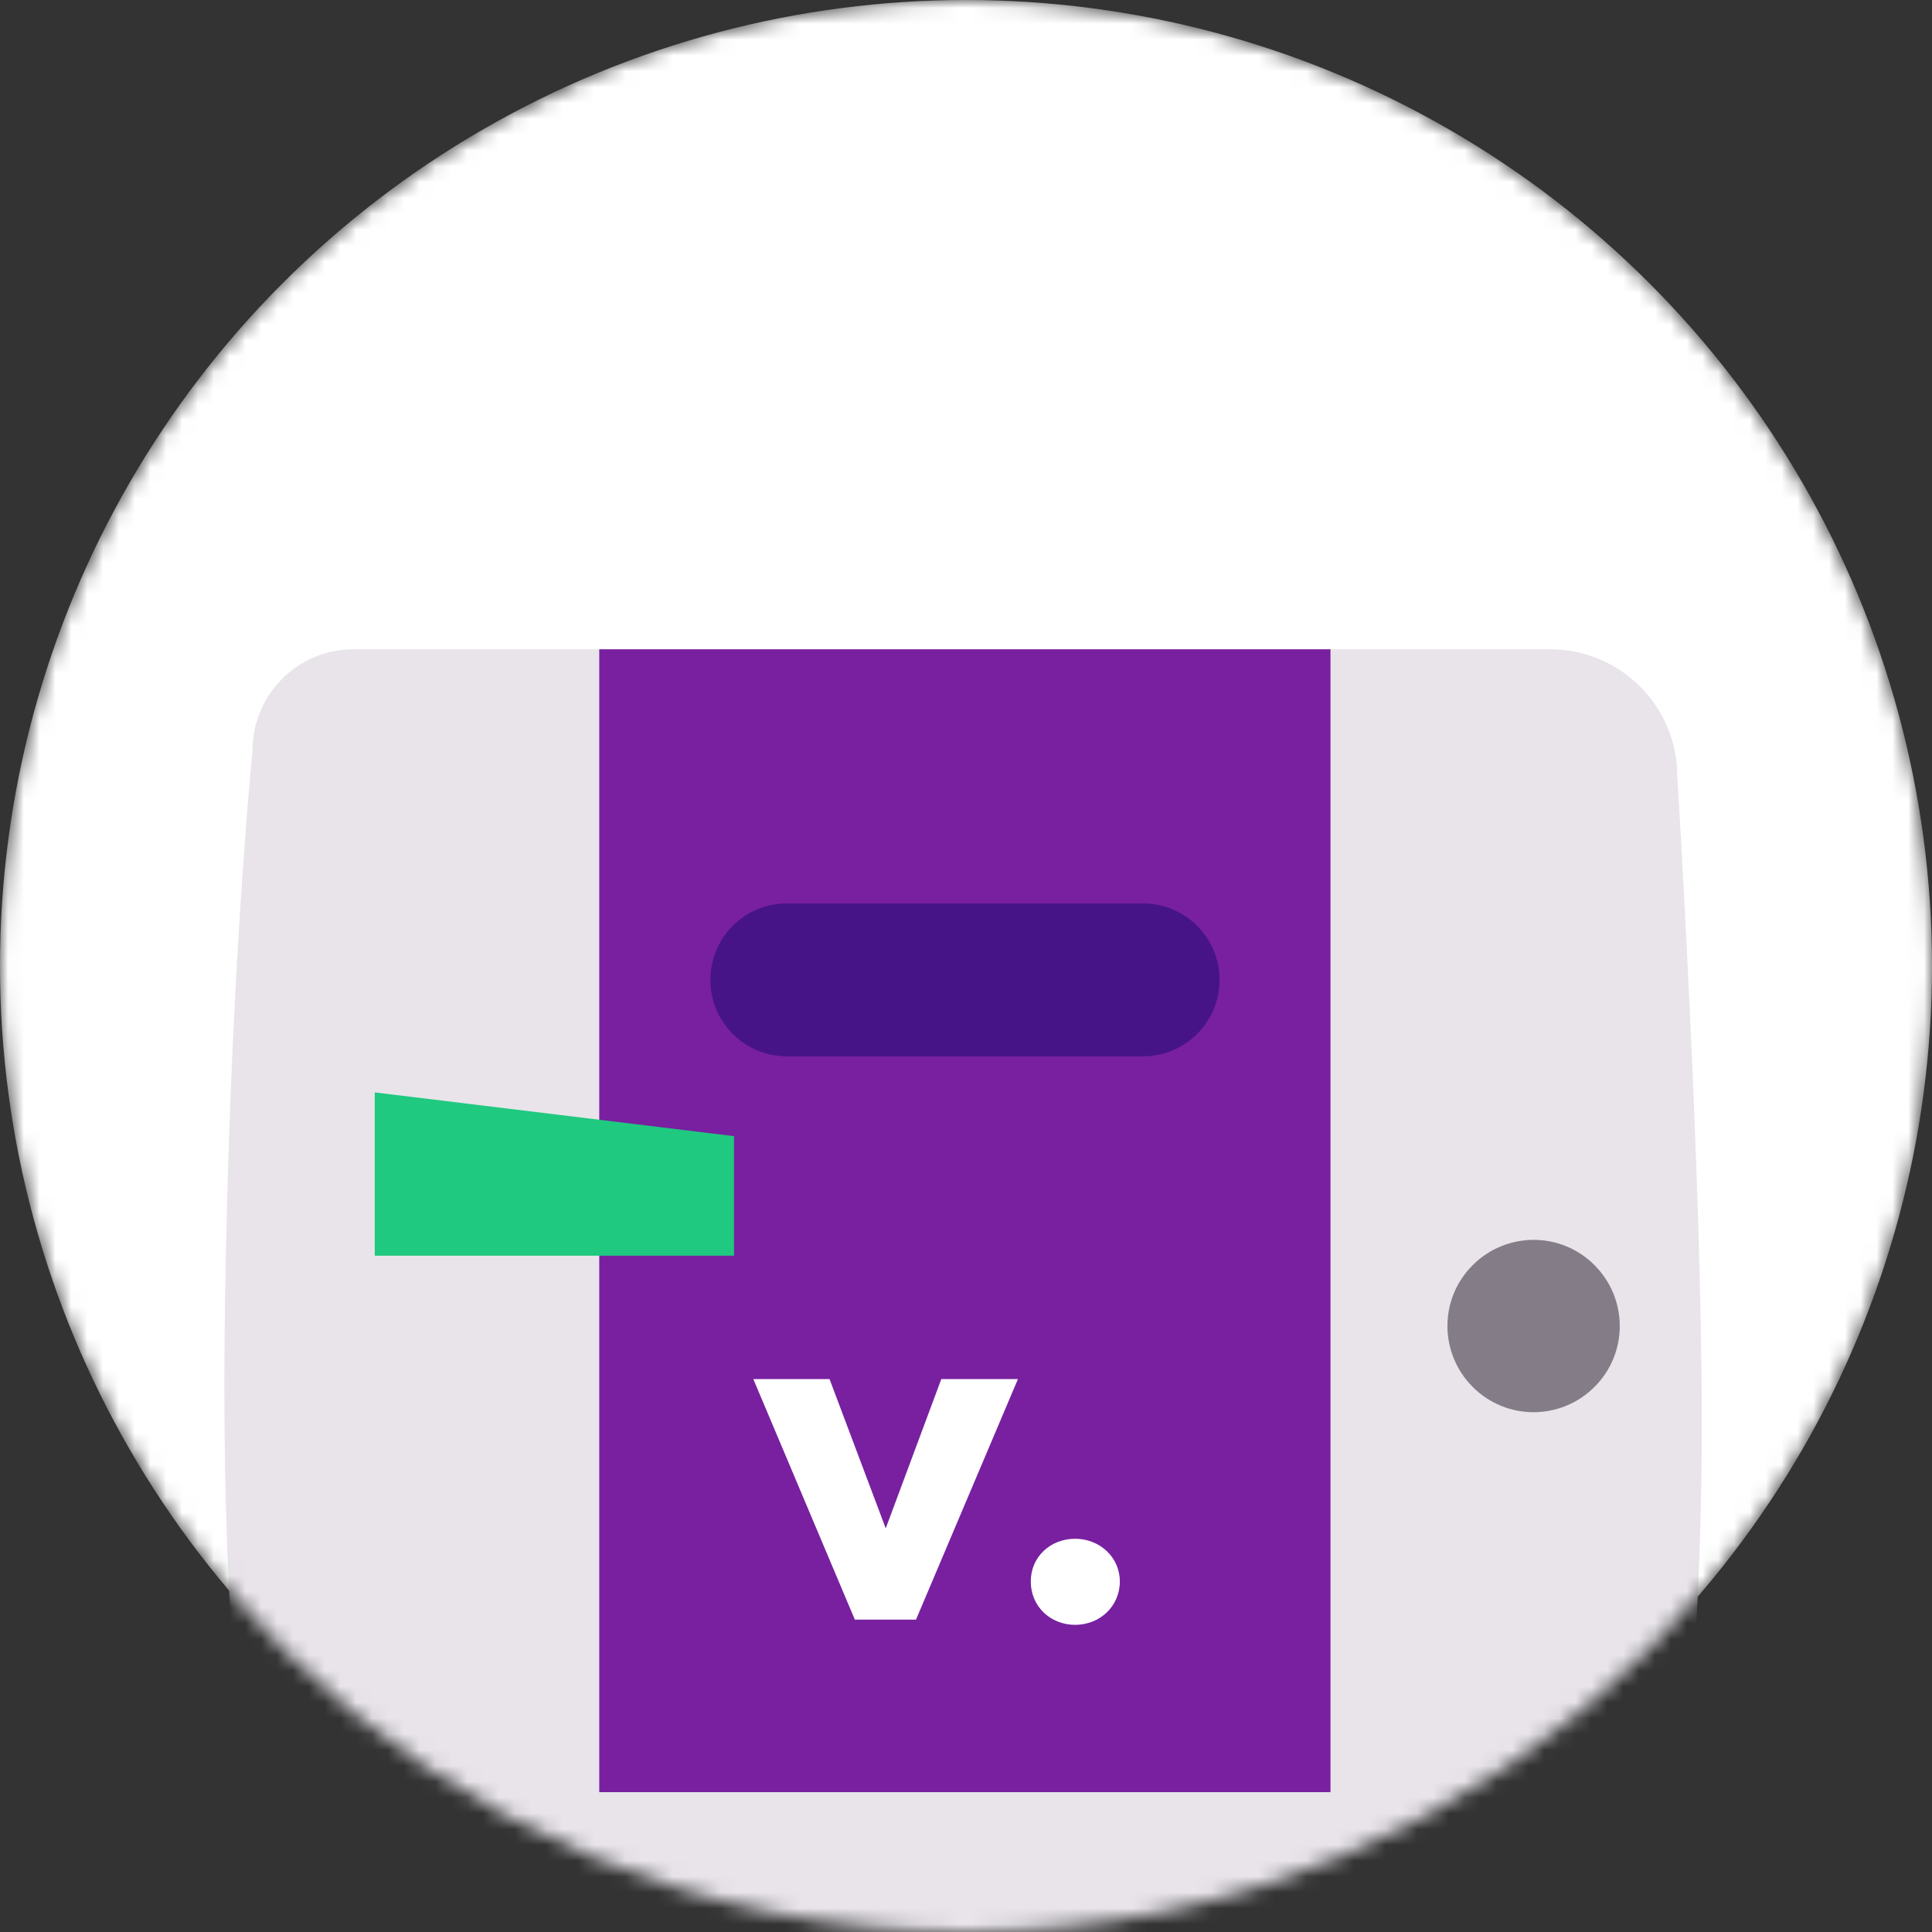 <svg width="122" height="122" viewBox="0 0 122 122" fill="none" xmlns="http://www.w3.org/2000/svg">
<rect x="0" y="0" width="122" height="122" fill="#333333" stroke="none"/>
<mask id="mask0" mask-type="alpha" maskUnits="userSpaceOnUse" x="0" y="0" width="122" height="122">
<circle cx="61" cy="61" r="61" fill="#E8E4EA"/>
</mask>
<g mask="url(#mask0)">
<circle cx="61" cy="61" r="61" fill="white"/>
<path d="M22.323 41H97.886C102.32 41 105.918 44.598 105.918 49.031C105.918 49.031 107.463 74 107.463 89.796C107.463 105.593 105.918 115.677 105.918 115.677C105.918 121.694 101.003 126.546 94.998 126.47L25.629 125.646C20.258 125.583 15.938 121.213 15.938 115.842C15.938 115.842 13.937 105.365 14.19 83.729C14.444 62.092 15.951 47.372 15.951 47.372C15.951 43.85 18.801 41 22.323 41Z" fill="#E8E4EA"/>
<path d="M37.841 41H84.016V113.169H37.841V41Z" fill="#7820A0"/>
<path d="M72.184 66.703H49.686C47.026 66.703 44.859 64.549 44.859 61.877C44.859 59.204 47.013 57.05 49.686 57.05H72.184C74.844 57.05 77.01 59.204 77.01 61.877C77.01 64.549 74.844 66.703 72.184 66.703Z" fill="#461487"/>
<path d="M53.98 102.274L47.57 87.086H52.383L55.931 96.51L59.44 87.086H64.279L57.843 102.274H53.98Z" fill="white"/>
<path d="M67.889 102.604C66.331 102.604 65.09 101.438 65.09 99.867C65.09 98.309 66.331 97.169 67.889 97.169C69.448 97.169 70.714 98.335 70.714 99.867C70.714 101.438 69.448 102.604 67.889 102.604Z" fill="white"/>
<path d="M100.687 79.89C102.815 82.018 102.815 85.464 100.687 87.58C98.558 89.708 95.113 89.708 92.997 87.58C90.869 85.451 90.869 82.006 92.997 79.89C95.126 77.762 98.571 77.762 100.687 79.89Z" fill="#847D88"/>
<path d="M23.665 68.983L46.353 71.745V79.295H23.665V68.983Z" fill="#1FC97F"/>
</g>
</svg>
